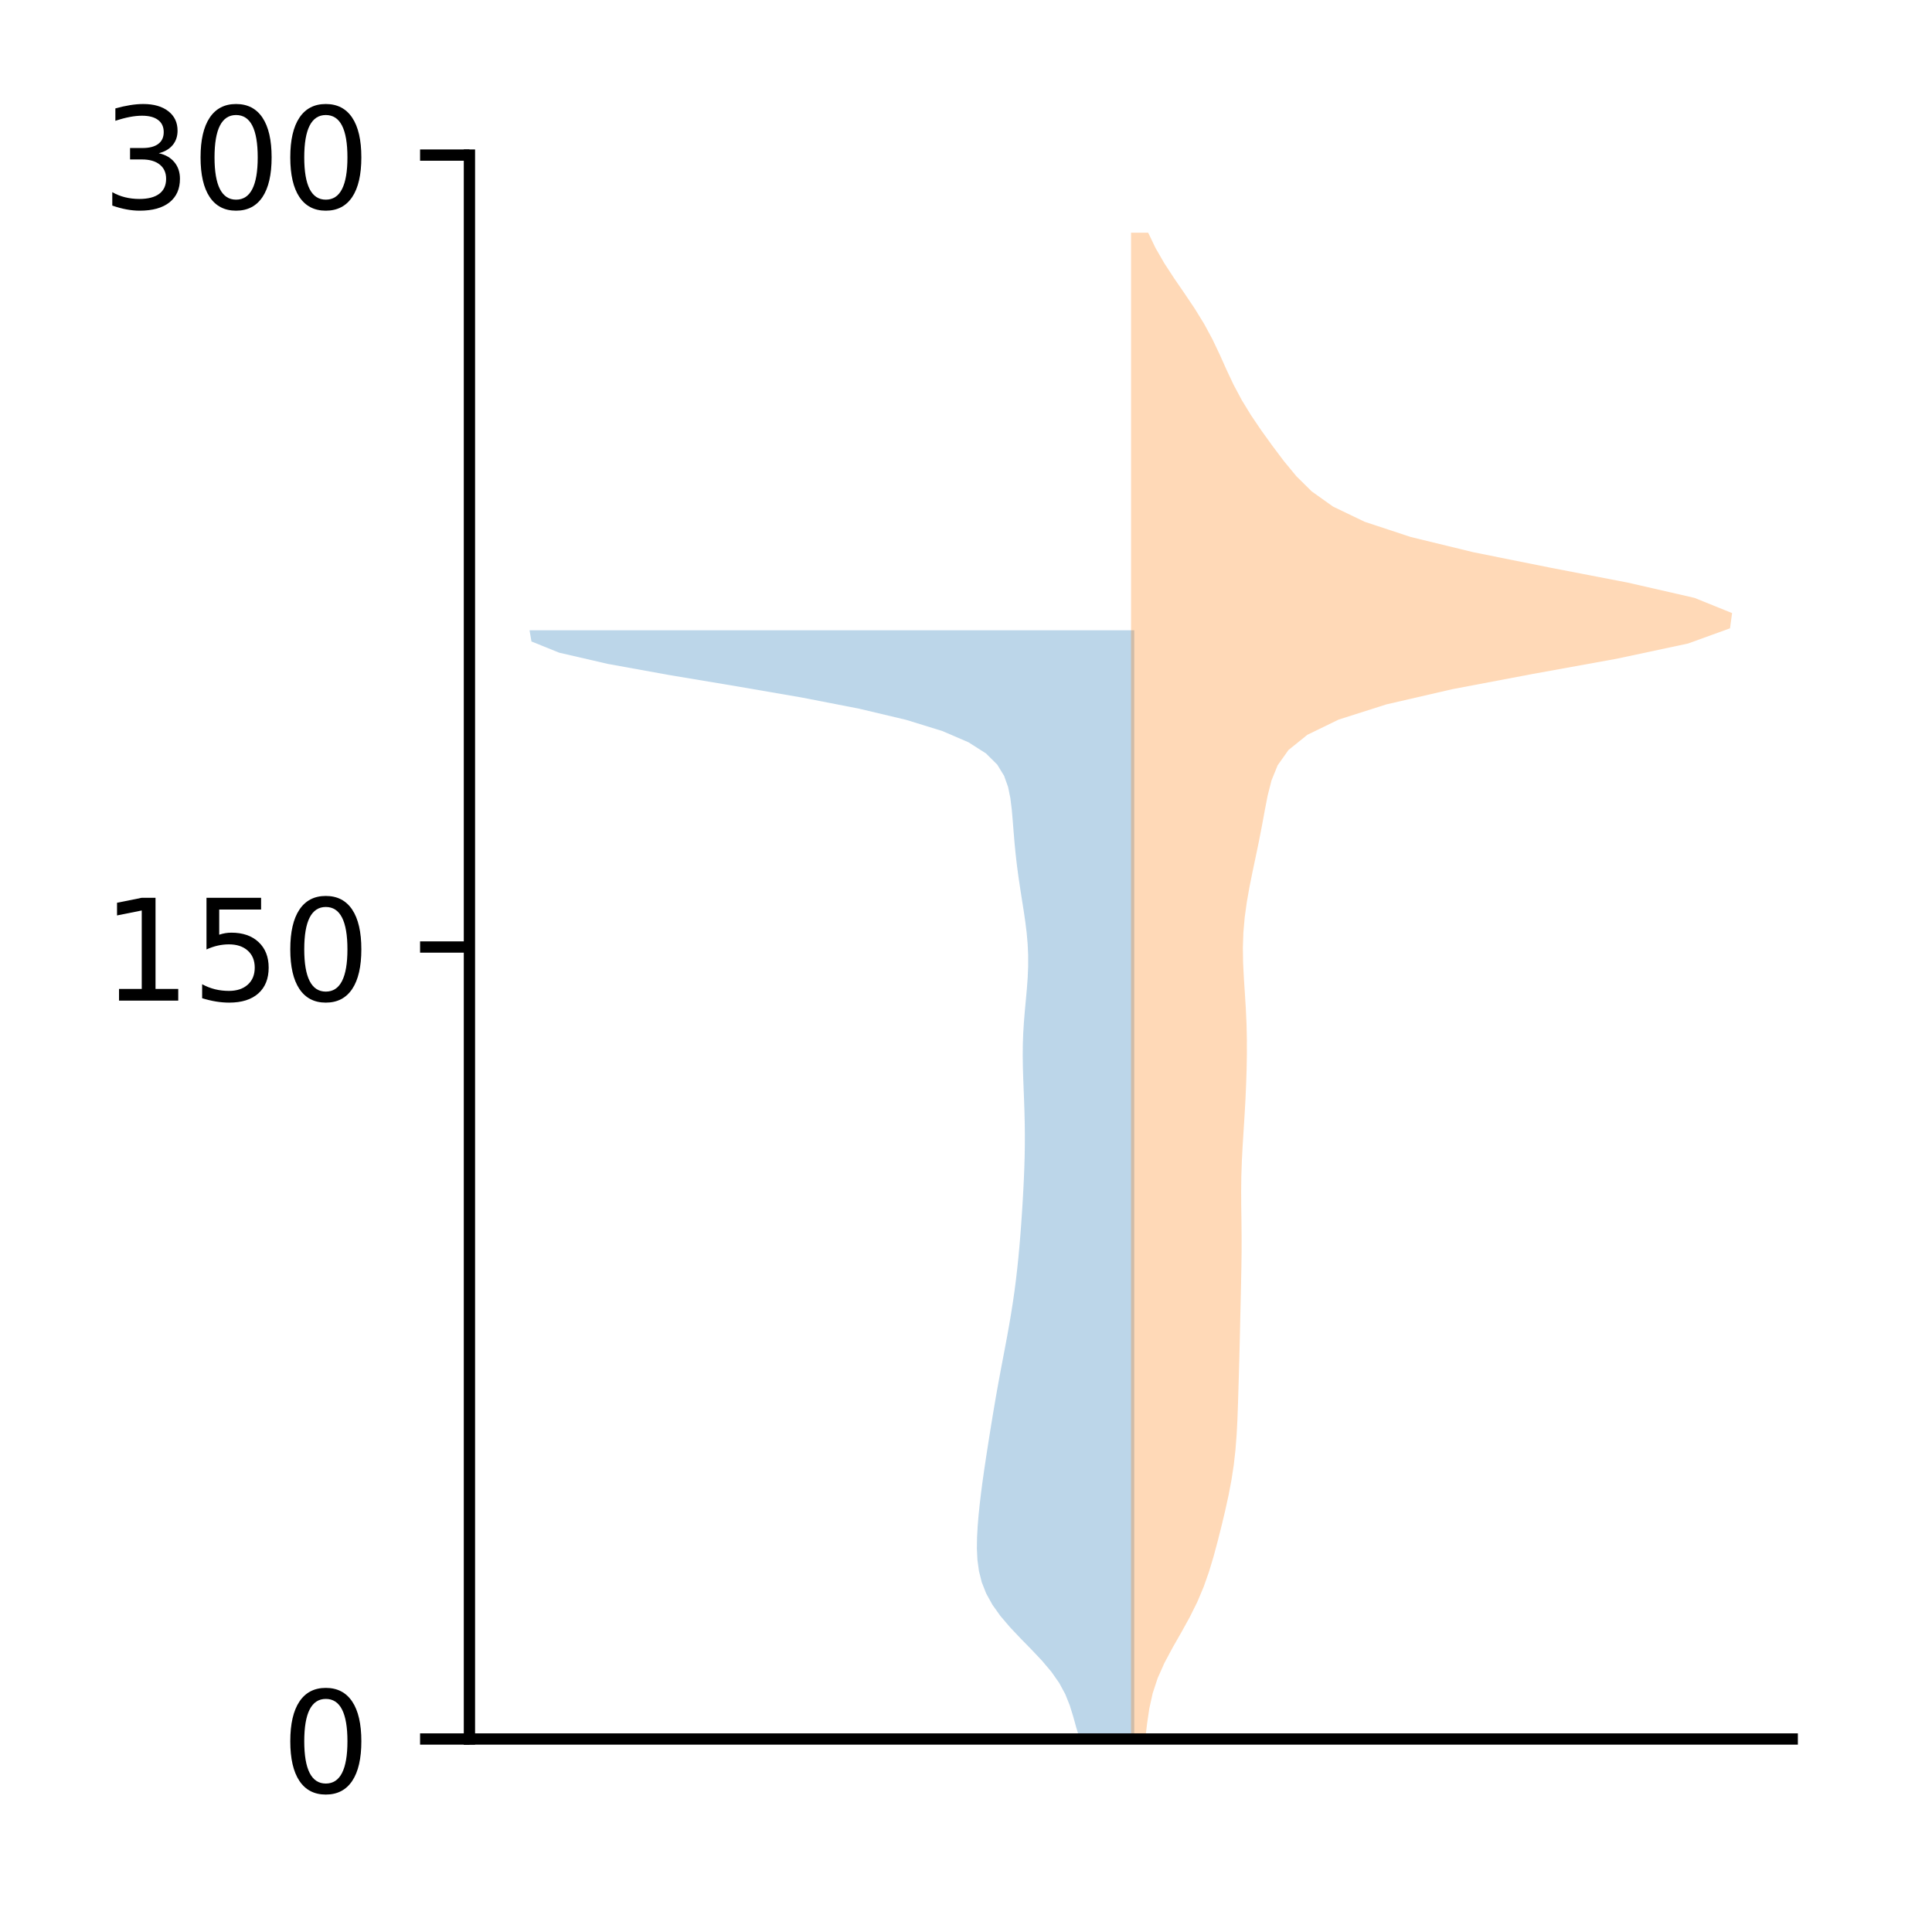 <?xml version="1.0" encoding="utf-8" standalone="no"?>
<!DOCTYPE svg PUBLIC "-//W3C//DTD SVG 1.1//EN"
  "http://www.w3.org/Graphics/SVG/1.1/DTD/svg11.dtd">
<!-- Created with matplotlib (http://matplotlib.org/) -->
<svg height="136pt" version="1.1" viewBox="0 0 137 136" width="137pt" xmlns="http://www.w3.org/2000/svg" xmlns:xlink="http://www.w3.org/1999/xlink">
 <defs>
  <style type="text/css">
*{stroke-linecap:butt;stroke-linejoin:round;}
  </style>
 </defs>
 <g id="figure_1">
  <g id="patch_1">
   <path d="M 0 136.398 
L 137.787 136.398 
L 137.787 0 
L 0 0 
z
" style="fill:#ffffff;"/>
  </g>
  <g id="axes_1">
   <g id="patch_2">
    <path d="M 33.288 123.319 
L 127.088 123.319 
L 127.088 10.999 
L 33.288 10.999 
z
" style="fill:#ffffff;"/>
   </g>
   <g id="PolyCollection_1">
    <path clip-path="url(#p3c669fd29c)" d="M 80.433 123.319 
L 76.567 123.319 
L 76.324 122.525 
L 76.104 121.731 
L 75.858 120.937 
L 75.54 120.142 
L 75.11 119.348 
L 74.554 118.554 
L 73.883 117.76 
L 73.133 116.966 
L 72.355 116.172 
L 71.605 115.377 
L 70.93 114.583 
L 70.366 113.789 
L 69.929 112.995 
L 69.617 112.201 
L 69.418 111.406 
L 69.31 110.612 
L 69.272 109.818 
L 69.283 109.024 
L 69.327 108.23 
L 69.393 107.436 
L 69.476 106.641 
L 69.57 105.847 
L 69.674 105.053 
L 69.787 104.259 
L 69.905 103.465 
L 70.028 102.67 
L 70.153 101.876 
L 70.28 101.082 
L 70.41 100.288 
L 70.544 99.494 
L 70.682 98.7 
L 70.825 97.905 
L 70.973 97.111 
L 71.124 96.317 
L 71.275 95.523 
L 71.423 94.729 
L 71.566 93.934 
L 71.7 93.14 
L 71.825 92.346 
L 71.939 91.552 
L 72.042 90.758 
L 72.134 89.964 
L 72.216 89.169 
L 72.29 88.375 
L 72.356 87.581 
L 72.415 86.787 
L 72.47 85.993 
L 72.52 85.198 
L 72.564 84.404 
L 72.603 83.61 
L 72.635 82.816 
L 72.658 82.022 
L 72.671 81.228 
L 72.673 80.433 
L 72.664 79.639 
L 72.645 78.845 
L 72.619 78.051 
L 72.588 77.257 
L 72.558 76.462 
L 72.534 75.668 
L 72.523 74.874 
L 72.53 74.08 
L 72.557 73.286 
L 72.606 72.492 
L 72.671 71.697 
L 72.745 70.903 
L 72.817 70.109 
L 72.875 69.315 
L 72.908 68.521 
L 72.908 67.726 
L 72.871 66.932 
L 72.801 66.138 
L 72.702 65.344 
L 72.586 64.55 
L 72.46 63.756 
L 72.336 62.961 
L 72.218 62.167 
L 72.112 61.373 
L 72.021 60.579 
L 71.943 59.785 
L 71.876 58.99 
L 71.814 58.196 
L 71.745 57.402 
L 71.647 56.608 
L 71.485 55.814 
L 71.203 55.02 
L 70.718 54.225 
L 69.92 53.431 
L 68.673 52.637 
L 66.829 51.843 
L 64.263 51.049 
L 60.912 50.254 
L 56.829 49.46 
L 52.222 48.666 
L 47.469 47.872 
L 43.086 47.078 
L 39.65 46.284 
L 37.686 45.489 
L 37.551 44.695 
L 80.433 44.695 
L 80.433 44.695 
L 80.433 45.489 
L 80.433 46.284 
L 80.433 47.078 
L 80.433 47.872 
L 80.433 48.666 
L 80.433 49.46 
L 80.433 50.254 
L 80.433 51.049 
L 80.433 51.843 
L 80.433 52.637 
L 80.433 53.431 
L 80.433 54.225 
L 80.433 55.02 
L 80.433 55.814 
L 80.433 56.608 
L 80.433 57.402 
L 80.433 58.196 
L 80.433 58.99 
L 80.433 59.785 
L 80.433 60.579 
L 80.433 61.373 
L 80.433 62.167 
L 80.433 62.961 
L 80.433 63.756 
L 80.433 64.55 
L 80.433 65.344 
L 80.433 66.138 
L 80.433 66.932 
L 80.433 67.726 
L 80.433 68.521 
L 80.433 69.315 
L 80.433 70.109 
L 80.433 70.903 
L 80.433 71.697 
L 80.433 72.492 
L 80.433 73.286 
L 80.433 74.08 
L 80.433 74.874 
L 80.433 75.668 
L 80.433 76.462 
L 80.433 77.257 
L 80.433 78.051 
L 80.433 78.845 
L 80.433 79.639 
L 80.433 80.433 
L 80.433 81.228 
L 80.433 82.022 
L 80.433 82.816 
L 80.433 83.61 
L 80.433 84.404 
L 80.433 85.198 
L 80.433 85.993 
L 80.433 86.787 
L 80.433 87.581 
L 80.433 88.375 
L 80.433 89.169 
L 80.433 89.964 
L 80.433 90.758 
L 80.433 91.552 
L 80.433 92.346 
L 80.433 93.14 
L 80.433 93.934 
L 80.433 94.729 
L 80.433 95.523 
L 80.433 96.317 
L 80.433 97.111 
L 80.433 97.905 
L 80.433 98.7 
L 80.433 99.494 
L 80.433 100.288 
L 80.433 101.082 
L 80.433 101.876 
L 80.433 102.67 
L 80.433 103.465 
L 80.433 104.259 
L 80.433 105.053 
L 80.433 105.847 
L 80.433 106.641 
L 80.433 107.436 
L 80.433 108.23 
L 80.433 109.024 
L 80.433 109.818 
L 80.433 110.612 
L 80.433 111.406 
L 80.433 112.201 
L 80.433 112.995 
L 80.433 113.789 
L 80.433 114.583 
L 80.433 115.377 
L 80.433 116.172 
L 80.433 116.966 
L 80.433 117.76 
L 80.433 118.554 
L 80.433 119.348 
L 80.433 120.142 
L 80.433 120.937 
L 80.433 121.731 
L 80.433 122.525 
L 80.433 123.319 
z
" style="fill:#1f77b4;fill-opacity:0.3;"/>
   </g>
   <g id="PolyCollection_2">
    <path clip-path="url(#p3c669fd29c)" d="M 81.211 123.319 
L 80.204 123.319 
L 80.204 122.24 
L 80.204 121.161 
L 80.204 120.082 
L 80.204 119.003 
L 80.204 117.924 
L 80.204 116.846 
L 80.204 115.767 
L 80.204 114.688 
L 80.204 113.609 
L 80.204 112.53 
L 80.204 111.451 
L 80.204 110.372 
L 80.204 109.293 
L 80.204 108.214 
L 80.204 107.135 
L 80.204 106.056 
L 80.204 104.977 
L 80.204 103.898 
L 80.204 102.819 
L 80.204 101.74 
L 80.204 100.661 
L 80.204 99.582 
L 80.204 98.503 
L 80.204 97.424 
L 80.204 96.346 
L 80.204 95.267 
L 80.204 94.188 
L 80.204 93.109 
L 80.204 92.03 
L 80.204 90.951 
L 80.204 89.872 
L 80.204 88.793 
L 80.204 87.714 
L 80.204 86.635 
L 80.204 85.556 
L 80.204 84.477 
L 80.204 83.398 
L 80.204 82.319 
L 80.204 81.24 
L 80.204 80.161 
L 80.204 79.082 
L 80.204 78.003 
L 80.204 76.924 
L 80.204 75.846 
L 80.204 74.767 
L 80.204 73.688 
L 80.204 72.609 
L 80.204 71.53 
L 80.204 70.451 
L 80.204 69.372 
L 80.204 68.293 
L 80.204 67.214 
L 80.204 66.135 
L 80.204 65.056 
L 80.204 63.977 
L 80.204 62.898 
L 80.204 61.819 
L 80.204 60.74 
L 80.204 59.661 
L 80.204 58.582 
L 80.204 57.503 
L 80.204 56.424 
L 80.204 55.345 
L 80.204 54.267 
L 80.204 53.188 
L 80.204 52.109 
L 80.204 51.03 
L 80.204 49.951 
L 80.204 48.872 
L 80.204 47.793 
L 80.204 46.714 
L 80.204 45.635 
L 80.204 44.556 
L 80.204 43.477 
L 80.204 42.398 
L 80.204 41.319 
L 80.204 40.24 
L 80.204 39.161 
L 80.204 38.082 
L 80.204 37.003 
L 80.204 35.924 
L 80.204 34.845 
L 80.204 33.767 
L 80.204 32.688 
L 80.204 31.609 
L 80.204 30.53 
L 80.204 29.451 
L 80.204 28.372 
L 80.204 27.293 
L 80.204 26.214 
L 80.204 25.135 
L 80.204 24.056 
L 80.204 22.977 
L 80.204 21.898 
L 80.204 20.819 
L 80.204 19.74 
L 80.204 18.661 
L 80.204 17.582 
L 80.204 16.503 
L 81.419 16.503 
L 81.419 16.503 
L 81.937 17.582 
L 82.559 18.661 
L 83.263 19.74 
L 84.003 20.819 
L 84.728 21.898 
L 85.392 22.977 
L 85.974 24.056 
L 86.487 25.135 
L 86.971 26.214 
L 87.479 27.293 
L 88.055 28.372 
L 88.715 29.451 
L 89.446 30.53 
L 90.223 31.609 
L 91.034 32.688 
L 91.923 33.767 
L 93.013 34.845 
L 94.527 35.924 
L 96.772 37.003 
L 100.044 38.082 
L 104.479 39.161 
L 109.849 40.24 
L 115.444 41.319 
L 120.158 42.398 
L 122.824 43.477 
L 122.677 44.556 
L 119.699 45.635 
L 114.64 46.714 
L 108.684 47.793 
L 102.988 48.872 
L 98.312 49.951 
L 94.922 51.03 
L 92.705 52.109 
L 91.367 53.188 
L 90.601 54.267 
L 90.163 55.345 
L 89.889 56.424 
L 89.68 57.503 
L 89.481 58.582 
L 89.271 59.661 
L 89.047 60.74 
L 88.819 61.819 
L 88.602 62.898 
L 88.412 63.977 
L 88.263 65.056 
L 88.169 66.135 
L 88.133 67.214 
L 88.15 68.293 
L 88.205 69.372 
L 88.276 70.451 
L 88.343 71.53 
L 88.392 72.609 
L 88.416 73.688 
L 88.417 74.767 
L 88.398 75.846 
L 88.363 76.924 
L 88.315 78.003 
L 88.254 79.082 
L 88.186 80.161 
L 88.118 81.24 
L 88.061 82.319 
L 88.024 83.398 
L 88.012 84.477 
L 88.018 85.556 
L 88.033 86.635 
L 88.043 87.714 
L 88.042 88.793 
L 88.028 89.872 
L 88.006 90.951 
L 87.982 92.03 
L 87.957 93.109 
L 87.933 94.188 
L 87.908 95.267 
L 87.881 96.346 
L 87.851 97.424 
L 87.819 98.503 
L 87.786 99.582 
L 87.747 100.661 
L 87.691 101.74 
L 87.608 102.819 
L 87.486 103.898 
L 87.32 104.977 
L 87.114 106.056 
L 86.877 107.135 
L 86.619 108.214 
L 86.347 109.293 
L 86.057 110.372 
L 85.733 111.451 
L 85.353 112.53 
L 84.898 113.609 
L 84.361 114.688 
L 83.764 115.767 
L 83.148 116.846 
L 82.572 117.924 
L 82.091 119.003 
L 81.736 120.082 
L 81.498 121.161 
L 81.34 122.24 
L 81.211 123.319 
z
" style="fill:#ff7f0e;fill-opacity:0.3;"/>
   </g>
   <g id="matplotlib.axis_1"/>
   <g id="matplotlib.axis_2">
    <g id="ytick_1">
     <g id="line2d_1">
      <defs>
       <path d="M 0 0 
L -3.5 0 
" id="m40c3587796" style="stroke:#000000;stroke-width:0.8;"/>
      </defs>
      <g>
       <use style="stroke:#000000;stroke-width:0.8;" x="33.288" xlink:href="#m40c3587796" y="123.319"/>
      </g>
     </g>
     <g id="text_1">
      <!-- 0 -->
      <defs>
       <path d="M 31.781 66.406 
Q 24.172 66.406 20.328 58.906 
Q 16.5 51.422 16.5 36.375 
Q 16.5 21.391 20.328 13.891 
Q 24.172 6.391 31.781 6.391 
Q 39.453 6.391 43.281 13.891 
Q 47.125 21.391 47.125 36.375 
Q 47.125 51.422 43.281 58.906 
Q 39.453 66.406 31.781 66.406 
z
M 31.781 74.219 
Q 44.047 74.219 50.516 64.516 
Q 56.984 54.828 56.984 36.375 
Q 56.984 17.969 50.516 8.266 
Q 44.047 -1.422 31.781 -1.422 
Q 19.531 -1.422 13.062 8.266 
Q 6.594 17.969 6.594 36.375 
Q 6.594 54.828 13.062 64.516 
Q 19.531 74.219 31.781 74.219 
z
" id="DejaVuSans-30"/>
      </defs>
      <g transform="translate(19.925 127.118)scale(0.1 -0.1)">
       <use xlink:href="#DejaVuSans-30"/>
      </g>
     </g>
    </g>
    <g id="ytick_2">
     <g id="line2d_2">
      <g>
       <use style="stroke:#000000;stroke-width:0.8;" x="33.288" xlink:href="#m40c3587796" y="67.159"/>
      </g>
     </g>
     <g id="text_2">
      <!-- 150 -->
      <defs>
       <path d="M 12.406 8.297 
L 28.516 8.297 
L 28.516 63.922 
L 10.984 60.406 
L 10.984 69.391 
L 28.422 72.906 
L 38.281 72.906 
L 38.281 8.297 
L 54.391 8.297 
L 54.391 0 
L 12.406 0 
z
" id="DejaVuSans-31"/>
       <path d="M 10.797 72.906 
L 49.516 72.906 
L 49.516 64.594 
L 19.828 64.594 
L 19.828 46.734 
Q 21.969 47.469 24.109 47.828 
Q 26.266 48.188 28.422 48.188 
Q 40.625 48.188 47.75 41.5 
Q 54.891 34.812 54.891 23.391 
Q 54.891 11.625 47.562 5.094 
Q 40.234 -1.422 26.906 -1.422 
Q 22.312 -1.422 17.547 -0.641 
Q 12.797 0.141 7.719 1.703 
L 7.719 11.625 
Q 12.109 9.234 16.797 8.062 
Q 21.484 6.891 26.703 6.891 
Q 35.156 6.891 40.078 11.328 
Q 45.016 15.766 45.016 23.391 
Q 45.016 31 40.078 35.438 
Q 35.156 39.891 26.703 39.891 
Q 22.75 39.891 18.812 39.016 
Q 14.891 38.141 10.797 36.281 
z
" id="DejaVuSans-35"/>
      </defs>
      <g transform="translate(7.2 70.958)scale(0.1 -0.1)">
       <use xlink:href="#DejaVuSans-31"/>
       <use x="63.623" xlink:href="#DejaVuSans-35"/>
       <use x="127.246" xlink:href="#DejaVuSans-30"/>
      </g>
     </g>
    </g>
    <g id="ytick_3">
     <g id="line2d_3">
      <g>
       <use style="stroke:#000000;stroke-width:0.8;" x="33.288" xlink:href="#m40c3587796" y="10.999"/>
      </g>
     </g>
     <g id="text_3">
      <!-- 300 -->
      <defs>
       <path d="M 40.578 39.312 
Q 47.656 37.797 51.625 33 
Q 55.609 28.219 55.609 21.188 
Q 55.609 10.406 48.188 4.484 
Q 40.766 -1.422 27.094 -1.422 
Q 22.516 -1.422 17.656 -0.516 
Q 12.797 0.391 7.625 2.203 
L 7.625 11.719 
Q 11.719 9.328 16.594 8.109 
Q 21.484 6.891 26.812 6.891 
Q 36.078 6.891 40.938 10.547 
Q 45.797 14.203 45.797 21.188 
Q 45.797 27.641 41.281 31.266 
Q 36.766 34.906 28.719 34.906 
L 20.219 34.906 
L 20.219 43.016 
L 29.109 43.016 
Q 36.375 43.016 40.234 45.922 
Q 44.094 48.828 44.094 54.297 
Q 44.094 59.906 40.109 62.906 
Q 36.141 65.922 28.719 65.922 
Q 24.656 65.922 20.016 65.031 
Q 15.375 64.156 9.812 62.312 
L 9.812 71.094 
Q 15.438 72.656 20.344 73.438 
Q 25.25 74.219 29.594 74.219 
Q 40.828 74.219 47.359 69.109 
Q 53.906 64.016 53.906 55.328 
Q 53.906 49.266 50.438 45.094 
Q 46.969 40.922 40.578 39.312 
z
" id="DejaVuSans-33"/>
      </defs>
      <g transform="translate(7.2 14.798)scale(0.1 -0.1)">
       <use xlink:href="#DejaVuSans-33"/>
       <use x="63.623" xlink:href="#DejaVuSans-30"/>
       <use x="127.246" xlink:href="#DejaVuSans-30"/>
      </g>
     </g>
    </g>
   </g>
   <g id="patch_3">
    <path d="M 33.288 123.319 
L 33.288 10.999 
" style="fill:none;stroke:#000000;stroke-linecap:square;stroke-linejoin:miter;stroke-width:0.8;"/>
   </g>
   <g id="patch_4">
    <path d="M 33.288 123.319 
L 127.088 123.319 
" style="fill:none;stroke:#000000;stroke-linecap:square;stroke-linejoin:miter;stroke-width:0.8;"/>
   </g>
  </g>
 </g>
 <defs>
  <clipPath id="p3c669fd29c">
   <rect height="112.32" width="93.8" x="33.288" y="10.999"/>
  </clipPath>
 </defs>
</svg>
